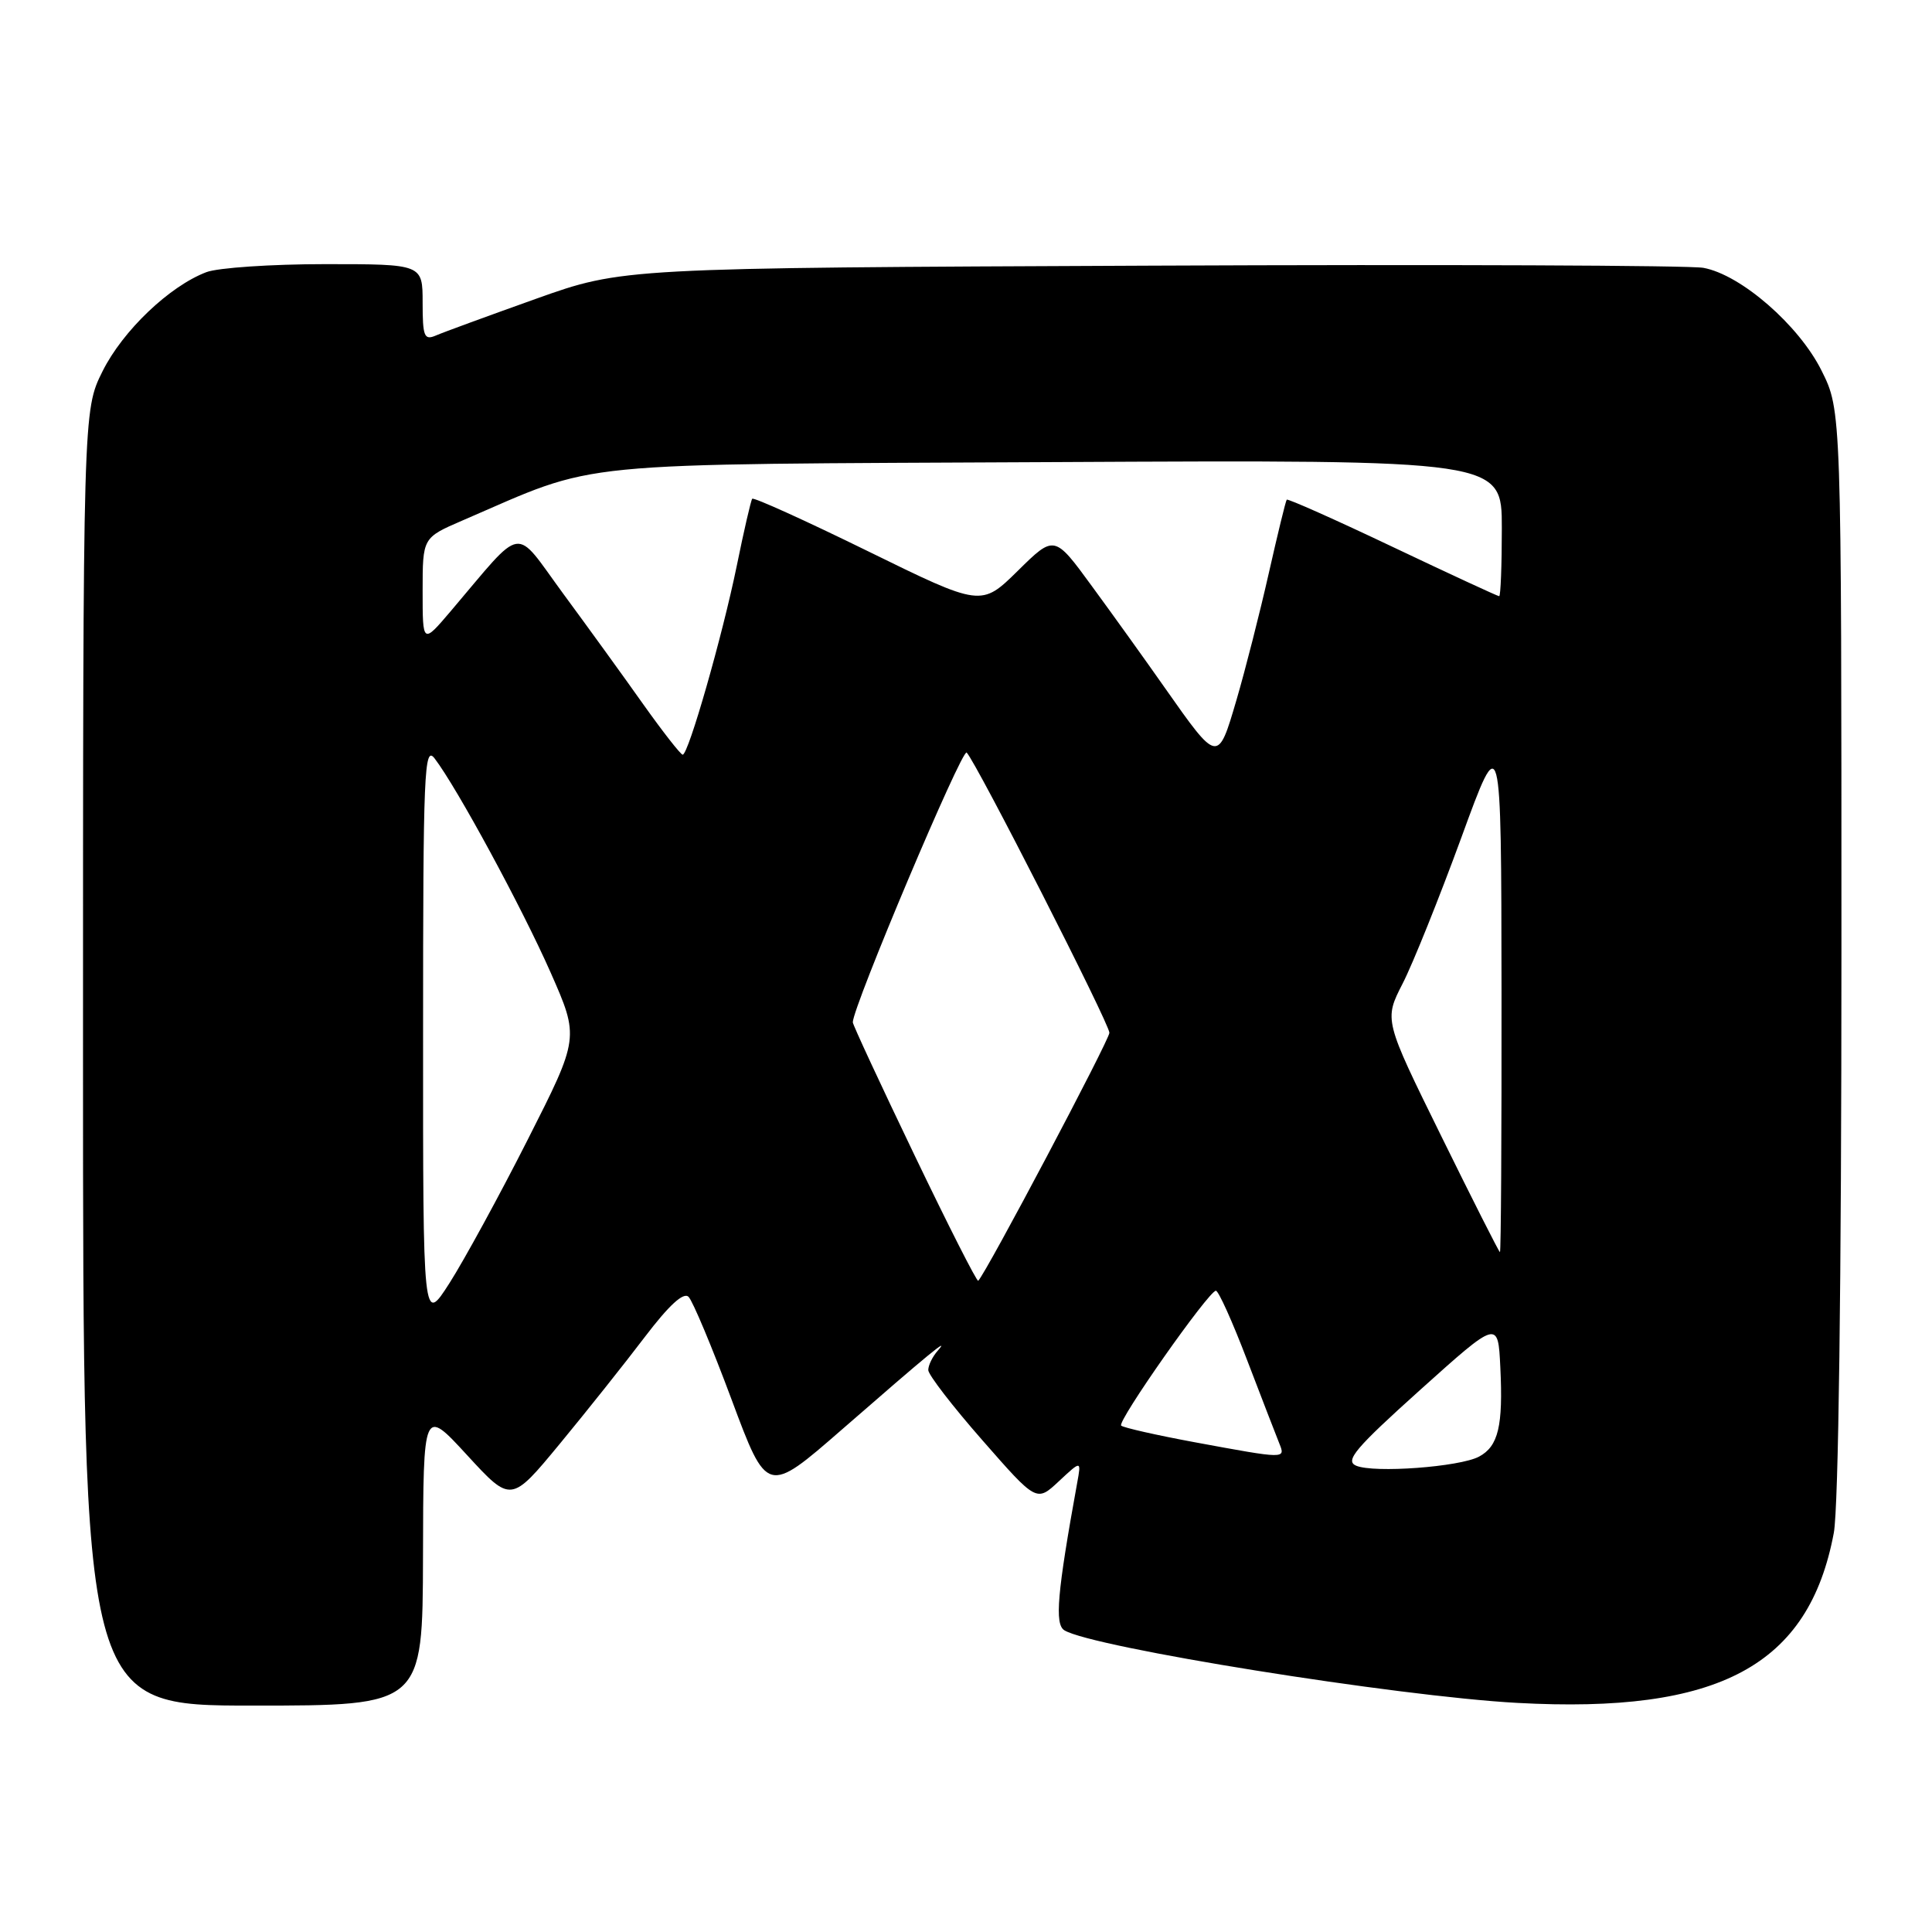 <?xml version="1.0" encoding="UTF-8" standalone="no"?>
<!DOCTYPE svg PUBLIC "-//W3C//DTD SVG 1.1//EN" "http://www.w3.org/Graphics/SVG/1.1/DTD/svg11.dtd" >
<svg xmlns="http://www.w3.org/2000/svg" xmlns:xlink="http://www.w3.org/1999/xlink" version="1.1" viewBox="0 0 256 256">
 <g >
 <path fill="currentColor"
d=" M 56.05 206.25 C 56.09 186.50 56.09 186.50 61.90 192.82 C 67.71 199.14 67.71 199.14 74.17 191.32 C 77.72 187.02 82.79 180.65 85.43 177.17 C 88.64 172.95 90.57 171.17 91.24 171.84 C 91.79 172.39 94.36 178.52 96.94 185.45 C 101.64 198.06 101.64 198.06 111.57 189.41 C 123.10 179.36 126.01 176.97 124.25 178.98 C 123.56 179.76 123.00 180.91 123.00 181.54 C 123.00 182.16 126.23 186.35 130.18 190.85 C 137.35 199.04 137.35 199.04 140.31 196.27 C 143.28 193.50 143.28 193.50 142.73 196.50 C 140.08 211.10 139.73 215.21 141.03 216.02 C 144.70 218.29 185.09 224.77 201.00 225.64 C 227.79 227.11 239.69 220.73 242.99 203.11 C 243.61 199.81 244.00 170.04 244.00 126.06 C 244.00 54.39 244.00 54.39 241.37 49.12 C 238.37 43.09 230.68 36.40 225.71 35.49 C 223.94 35.16 191.00 35.03 152.50 35.20 C 82.50 35.50 82.50 35.50 71.00 39.60 C 64.67 41.86 58.71 44.04 57.75 44.46 C 56.21 45.12 56.00 44.59 56.00 40.11 C 56.00 35.00 56.00 35.00 43.07 35.00 C 35.95 35.00 28.88 35.48 27.35 36.06 C 22.45 37.92 16.27 43.82 13.59 49.19 C 11.00 54.39 11.00 54.39 11.00 140.20 C 11.00 226.00 11.00 226.00 33.50 226.00 C 56.00 226.00 56.00 226.00 56.05 206.25 Z  M 179.69 194.21 C 178.18 193.56 179.58 191.90 188.19 184.16 C 198.50 174.90 198.50 174.90 198.80 181.17 C 199.18 188.95 198.54 191.64 195.98 193.01 C 193.41 194.38 182.05 195.22 179.69 194.21 Z  M 158.28 191.10 C 153.21 190.16 148.84 189.17 148.56 188.90 C 148.01 188.34 160.14 171.08 161.11 171.03 C 161.45 171.01 163.32 175.16 165.26 180.25 C 167.21 185.34 169.12 190.29 169.51 191.25 C 170.35 193.34 170.42 193.34 158.28 191.10 Z  M 56.06 137.00 C 56.06 102.24 56.21 98.69 57.59 100.50 C 60.54 104.35 69.16 120.26 72.95 128.84 C 76.77 137.50 76.77 137.50 69.93 151.00 C 66.17 158.43 61.50 166.97 59.57 170.00 C 56.05 175.50 56.05 175.50 56.06 137.00 Z  M 121.16 153.03 C 116.67 143.68 113.00 135.78 113.00 135.46 C 113.00 133.41 127.49 99.09 128.09 99.72 C 129.41 101.10 147.00 135.63 147.00 136.85 C 147.00 137.80 130.69 168.65 129.62 169.71 C 129.45 169.88 125.64 162.37 121.16 153.03 Z  M 190.95 150.49 C 183.39 135.14 183.39 135.14 185.86 130.32 C 187.22 127.67 190.71 118.97 193.63 111.00 C 198.92 96.50 198.92 96.50 198.96 131.25 C 198.98 150.36 198.89 165.96 198.75 165.92 C 198.61 165.87 195.10 158.93 190.95 150.49 Z  M 85.24 93.33 C 82.64 89.65 77.85 83.04 74.61 78.64 C 67.99 69.62 69.59 69.37 59.75 80.95 C 56.00 85.36 56.00 85.36 56.00 78.30 C 56.00 71.25 56.00 71.25 61.25 68.98 C 79.76 61.00 74.11 61.56 139.75 61.23 C 199.00 60.93 199.00 60.93 199.00 69.96 C 199.00 74.93 198.84 79.00 198.65 79.00 C 198.45 79.00 192.10 76.06 184.52 72.46 C 176.95 68.86 170.64 66.05 170.50 66.21 C 170.36 66.37 169.29 70.78 168.11 76.00 C 166.93 81.22 165.01 88.76 163.84 92.75 C 161.37 101.16 161.40 101.17 154.34 91.13 C 151.78 87.48 147.44 81.43 144.69 77.68 C 139.71 70.86 139.71 70.86 134.87 75.63 C 130.02 80.40 130.02 80.40 115.01 73.04 C 106.75 68.99 99.85 65.86 99.67 66.09 C 99.50 66.31 98.57 70.33 97.62 75.00 C 95.72 84.26 91.22 100.00 90.46 100.00 C 90.20 100.00 87.85 97.00 85.24 93.33 Z "/>
</g>
</svg>